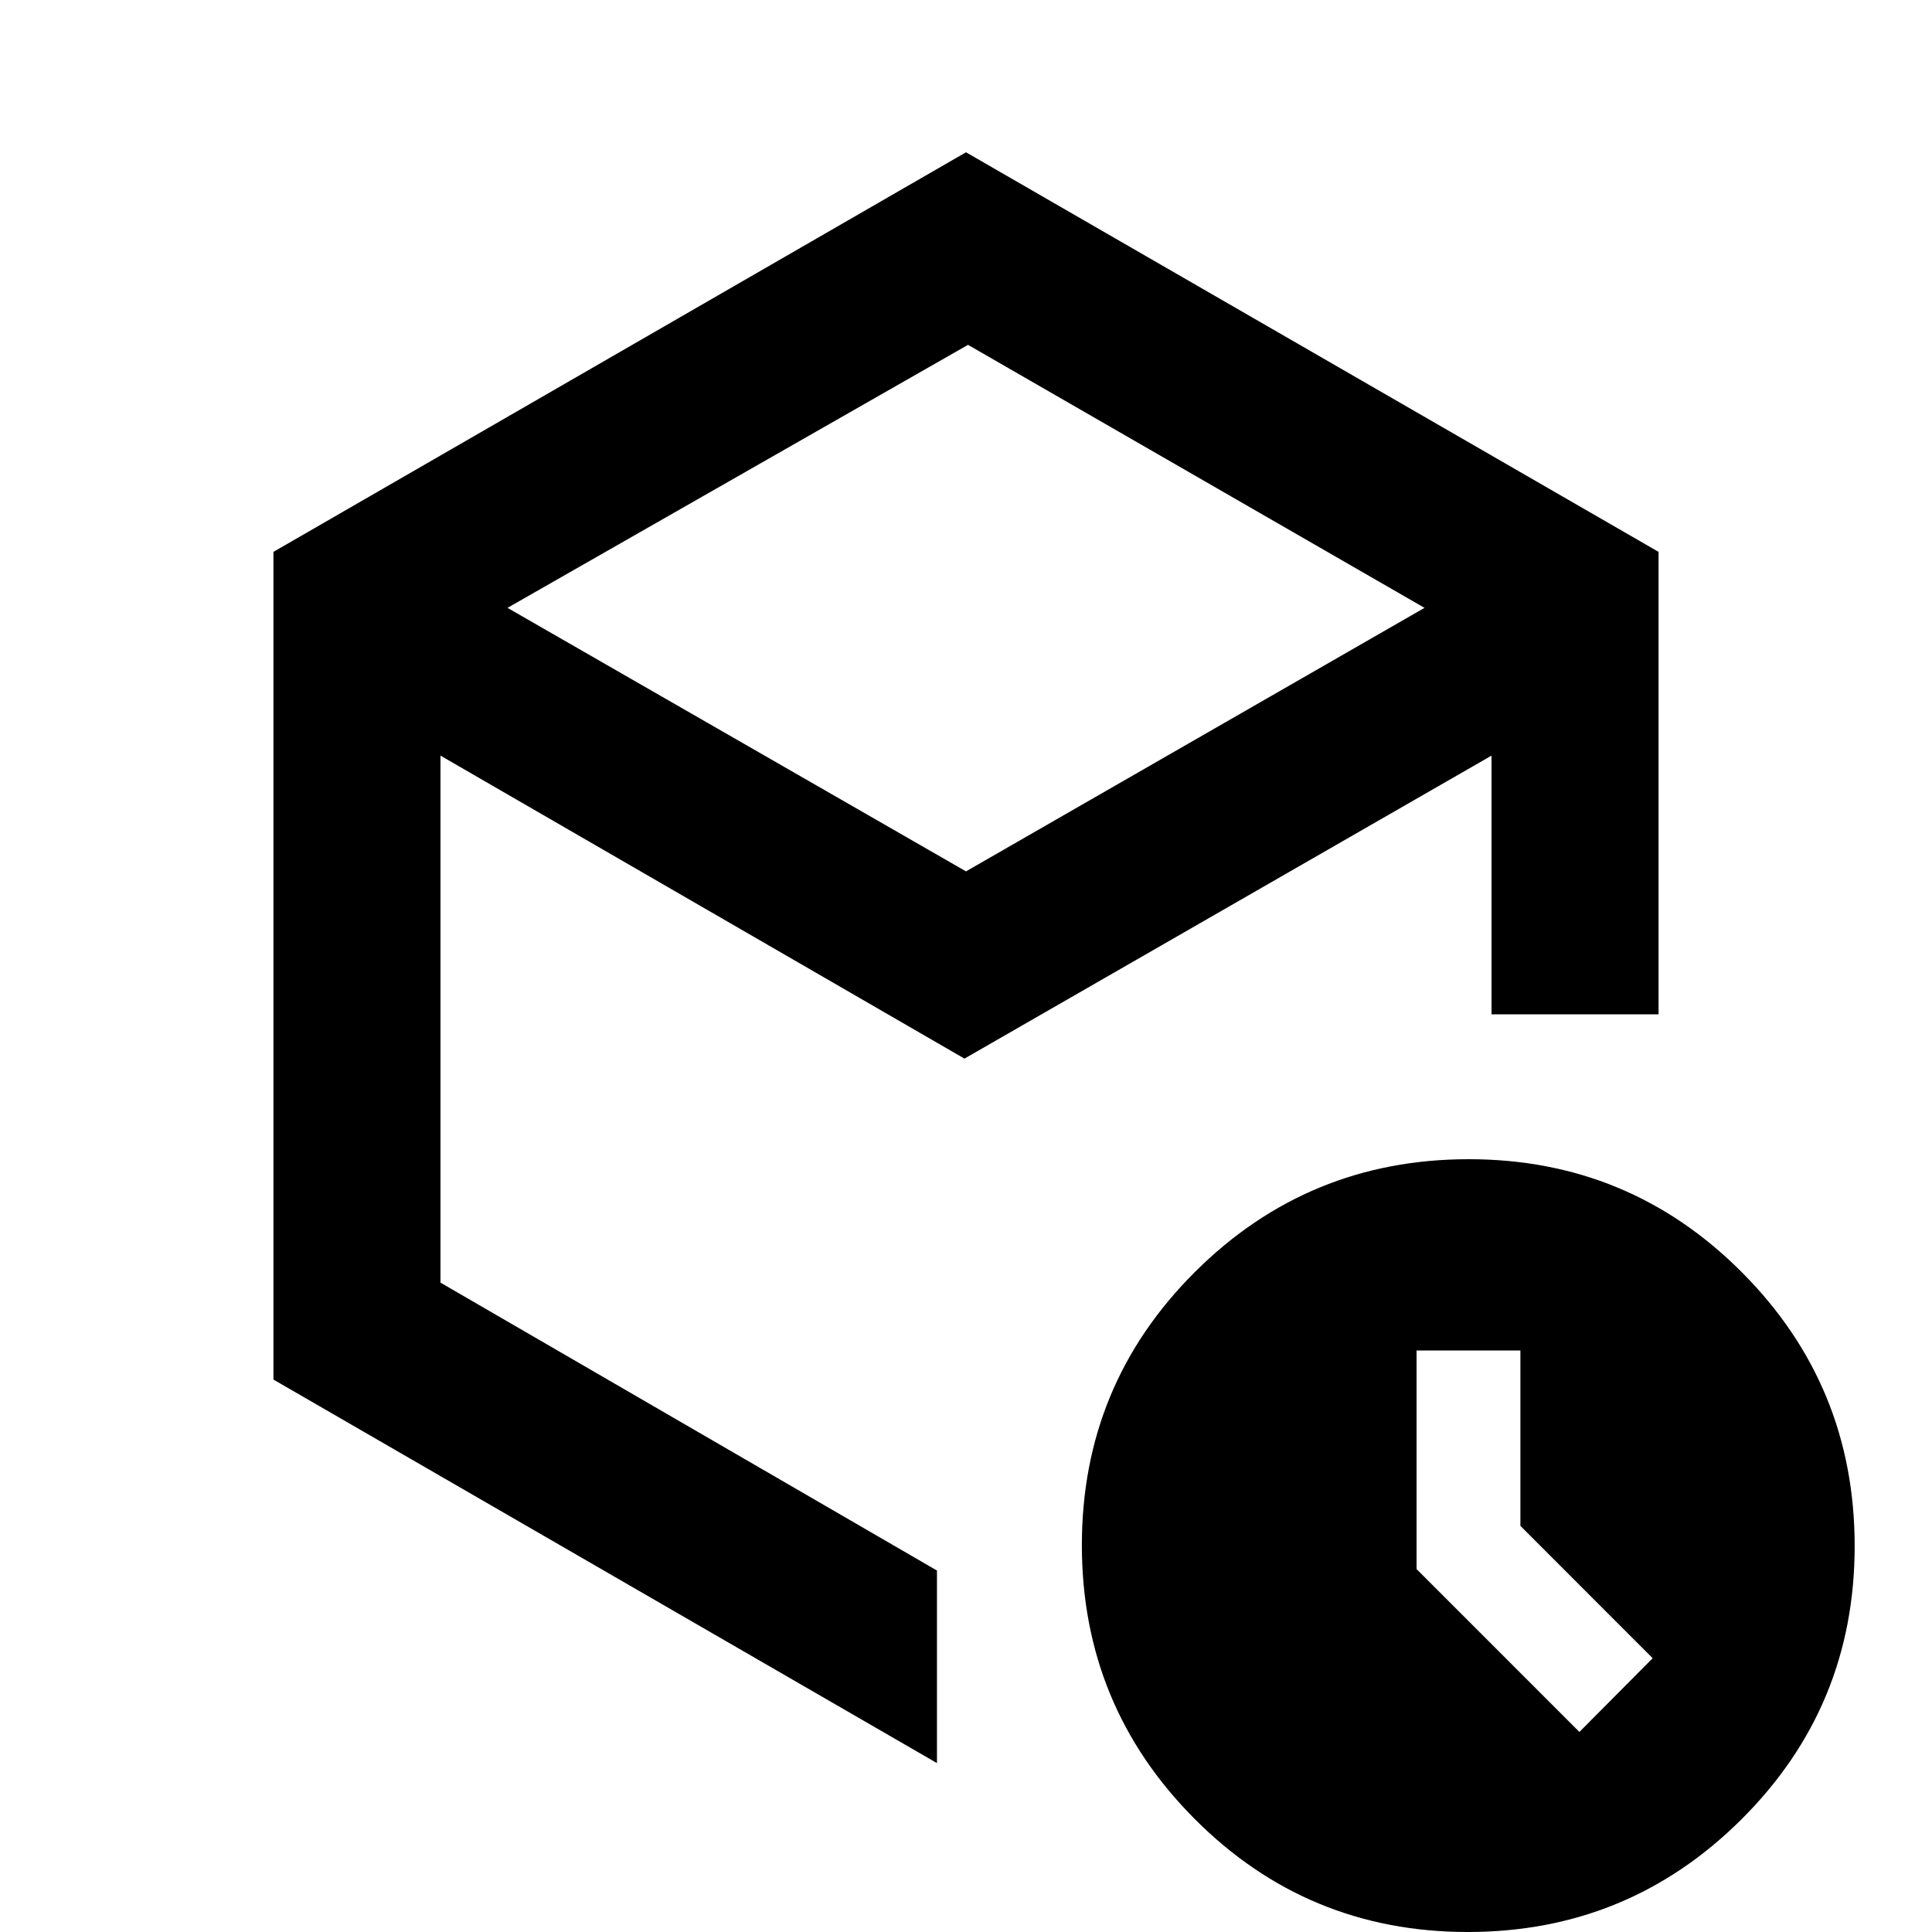 <svg xmlns="http://www.w3.org/2000/svg" height="20" viewBox="0 -960 960 960" width="20"><path d="M755.48-201.8v-87.16h-51.59v108.63l80.91 80.92 36.4-36.63-65.72-65.76ZM480-527.02l227.83-130.94L481-788.65 252.17-657.96 480-527.02ZM135.87-274.5v-411.28L480-884.33l344.13 198.55V-456h-83v-128.54L479.24-433.98 218.87-584.54v261.87l246.7 143.06v95.68L135.87-274.5ZM729.34 0q-79.77 0-135.77-56.23-56-56.22-56-136 0-79.77 56.22-135.77 56.23-56 136-56 79.78 0 135.78 56.23 56 56.22 56 136 0 79.77-56.23 135.77-56.23 56-136 56ZM465.57-484.37Z"/></svg>